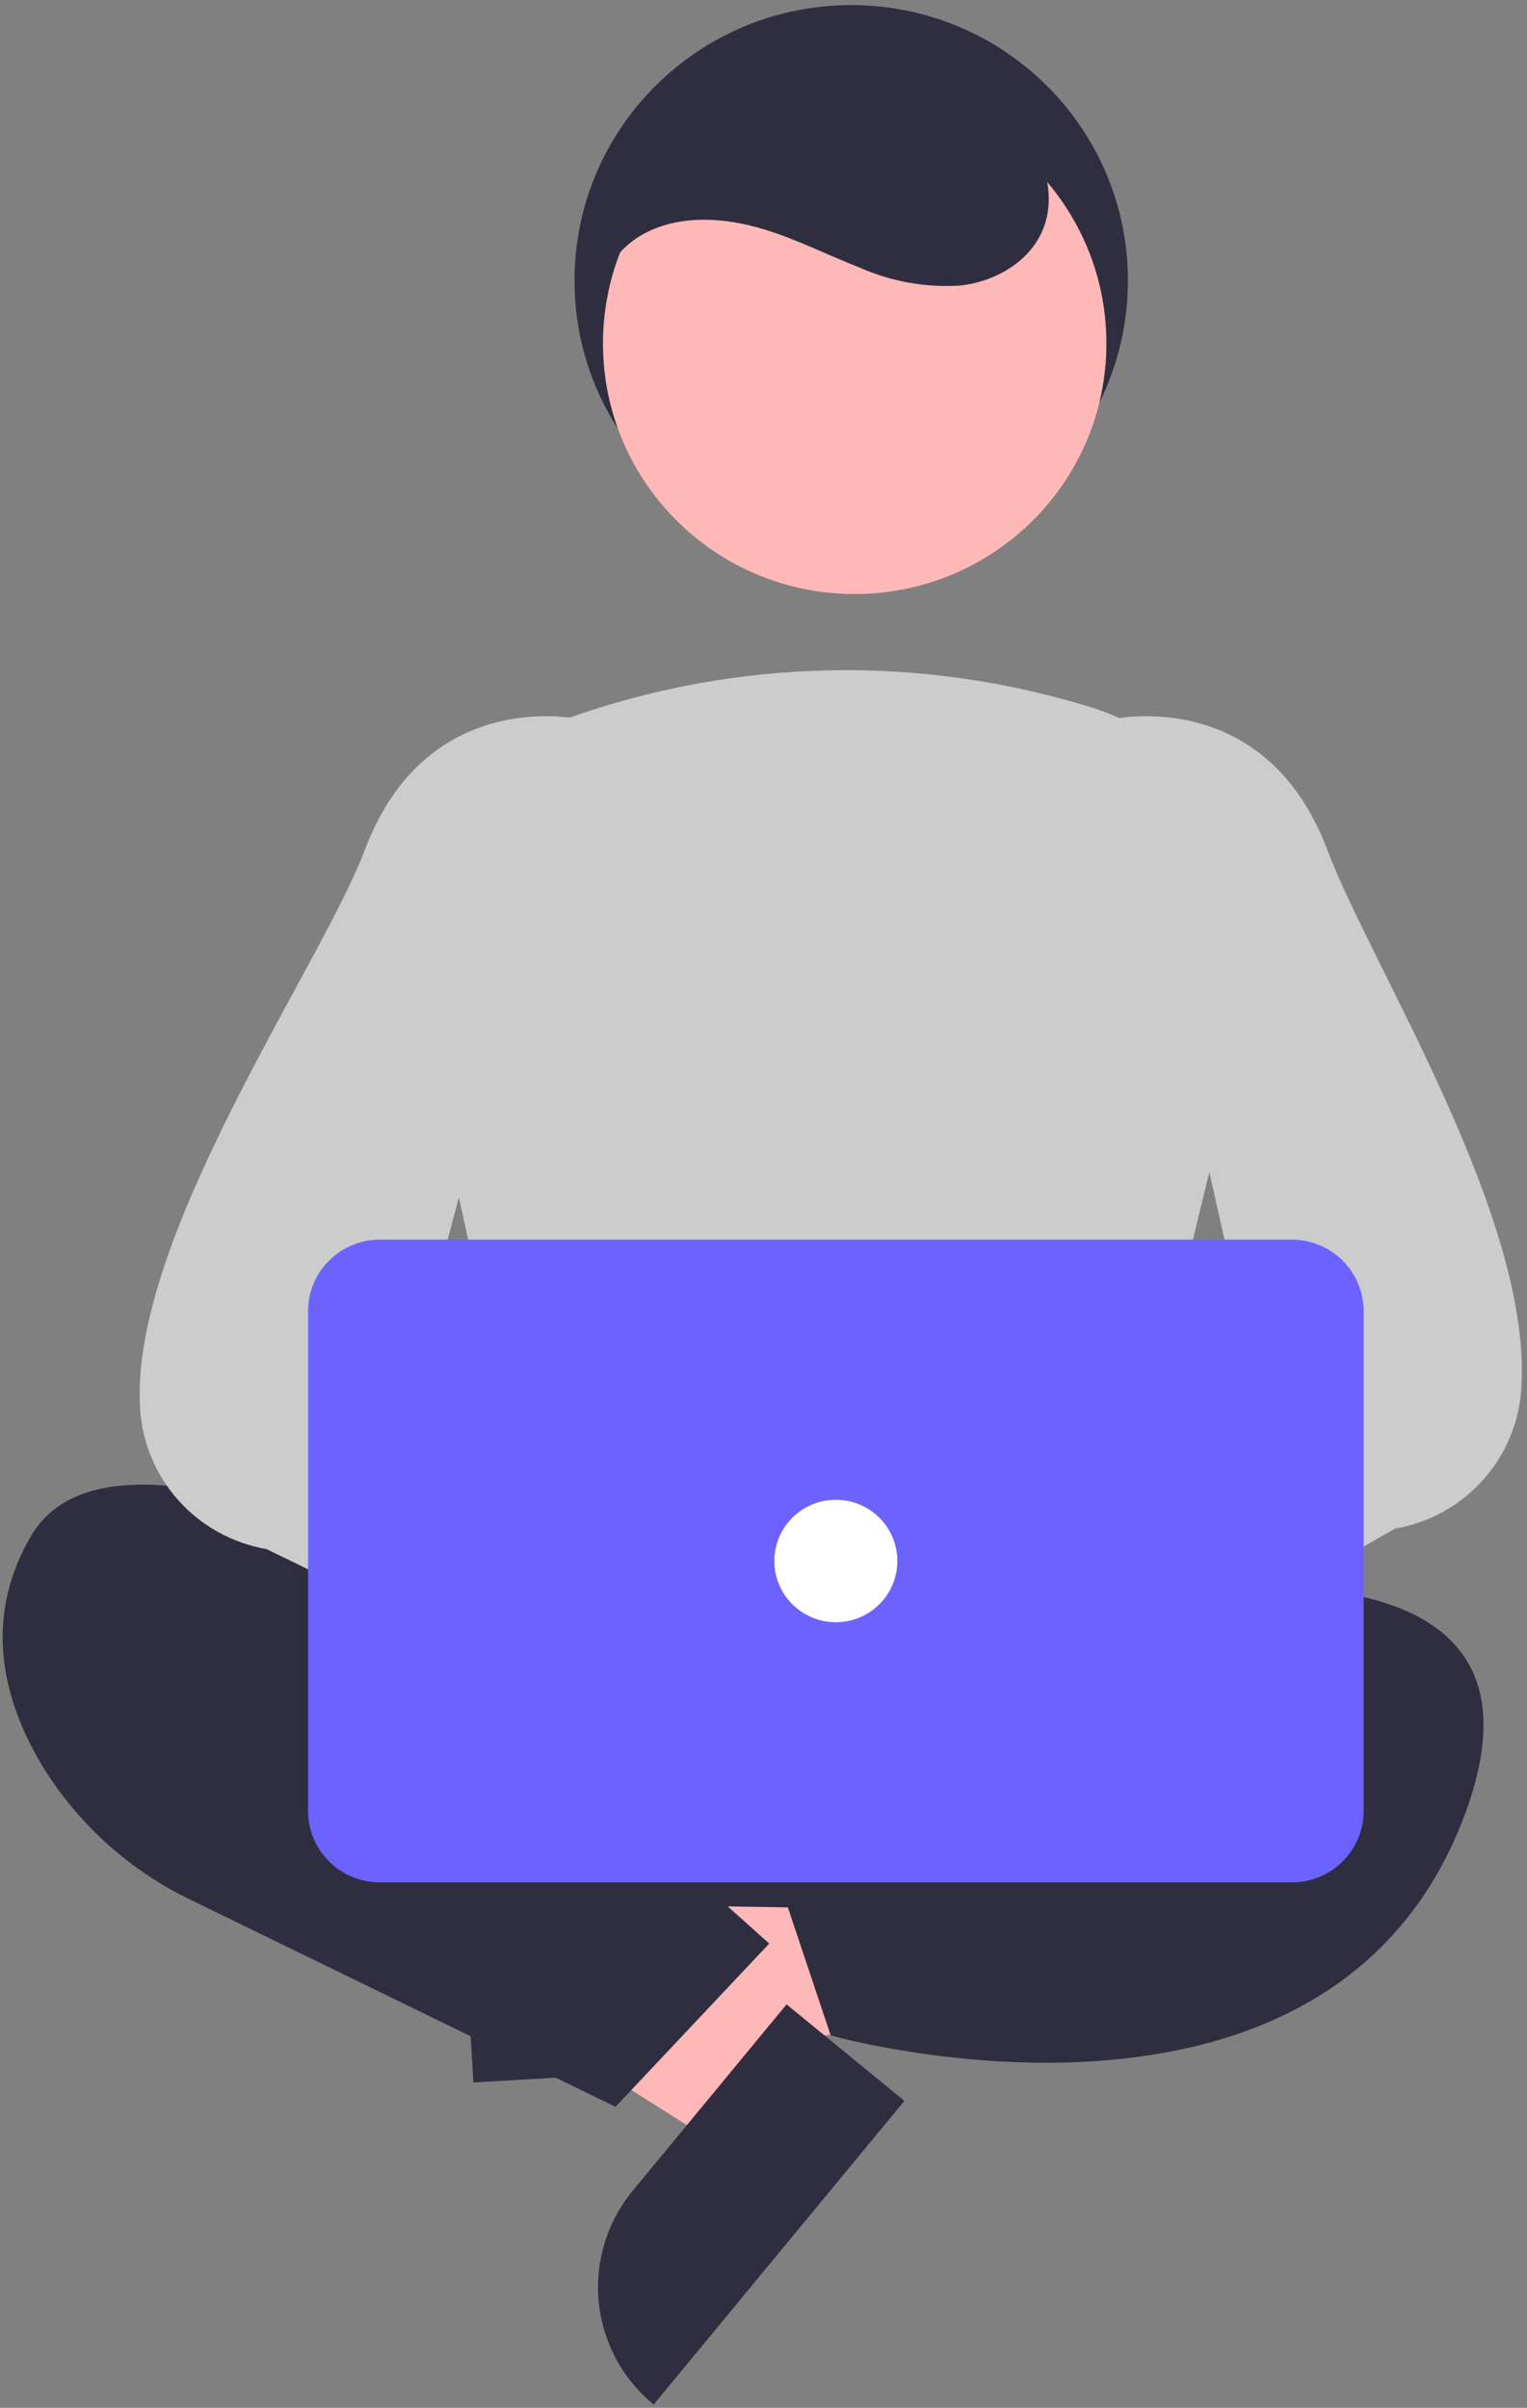 <svg width="59" height="93" viewBox="0 0 59 93" fill="none" xmlns="http://www.w3.org/2000/svg">
<rect x="0" y="0" width="59" height="93" fill="#808080" stroke="none"/>
<path d="M32.889 21.477C38.794 21.477 43.58 16.713 43.58 10.837C43.58 4.961 38.794 0.197 32.889 0.197C26.985 0.197 22.198 4.961 22.198 10.837C22.198 16.713 26.985 21.477 32.889 21.477Z" fill="#2F2E41"/>
<path d="M22.731 79.139L22.448 74.316L41.005 70.933L41.423 78.052L22.731 79.139Z" fill="#FFB8B8"/>
<path d="M23.63 70.791L24.176 80.092L18.291 80.435L17.401 65.277C18.174 65.232 18.948 65.339 19.679 65.591C20.411 65.844 21.085 66.238 21.663 66.75C22.241 67.262 22.713 67.882 23.05 68.576C23.388 69.269 23.585 70.022 23.63 70.791Z" fill="#2F2E41"/>
<path d="M30.802 79.095L27.72 82.827L11.787 72.771L16.337 67.263L30.802 79.095Z" fill="#FFB8B8"/>
<path d="M24.446 84.617L30.391 77.419L34.945 81.144L25.257 92.874C24.659 92.385 24.164 91.783 23.799 91.103C23.435 90.424 23.209 89.679 23.134 88.912C23.058 88.146 23.135 87.372 23.361 86.635C23.586 85.897 23.955 85.212 24.446 84.617Z" fill="#2F2E41"/>
<path d="M21.932 61.739L19.825 71.621C19.777 71.849 19.779 72.084 19.833 72.311C19.887 72.537 19.99 72.749 20.136 72.931C20.282 73.113 20.466 73.26 20.676 73.363C20.885 73.466 21.115 73.521 21.349 73.525L42.057 73.857C42.291 73.861 42.522 73.813 42.735 73.717C42.948 73.622 43.137 73.481 43.288 73.304C43.44 73.127 43.55 72.919 43.611 72.695C43.673 72.471 43.683 72.236 43.643 72.007L41.831 61.792C41.767 61.427 41.575 61.096 41.29 60.858C41.005 60.62 40.644 60.489 40.272 60.489H23.481C23.118 60.489 22.766 60.614 22.484 60.841C22.202 61.068 22.007 61.385 21.932 61.739Z" fill="#2F2E41"/>
<path d="M25.366 65.218C25.366 65.218 5.171 52.608 1.211 59.307C-0.769 62.657 0.221 65.908 1.706 68.322C3.084 70.519 5.062 72.281 7.409 73.401L23.782 81.375L29.721 75.07L25.762 71.523L25.366 65.218Z" fill="#2F2E41"/>
<path d="M35.661 63.248C35.661 63.248 61.795 55.761 56.648 69.947C51.5 84.133 32.097 78.617 32.097 78.617L30.117 72.706L36.849 67.977L35.661 63.248Z" fill="#2F2E41"/>
<path d="M33.023 22.945C38.395 22.945 42.749 18.612 42.749 13.267C42.749 7.921 38.395 3.588 33.023 3.588C27.652 3.588 23.298 7.921 23.298 13.267C23.298 18.612 27.652 22.945 33.023 22.945Z" fill="#FFB8B8"/>
<path d="M33.533 64.812C29.491 64.751 25.471 64.224 21.552 63.241L21.436 63.21L16.009 38.366C15.521 36.182 15.853 33.897 16.942 31.941C18.032 29.985 19.803 28.493 21.922 27.748C28.467 25.411 35.601 25.269 42.235 27.344H42.235C44.461 28.058 46.335 29.581 47.483 31.609C48.63 33.637 48.967 36.021 48.426 38.286L42.365 63.189L42.279 63.229C39.76 64.417 36.61 64.812 33.533 64.812Z" fill="#CCCCCC"/>
<path d="M26.243 66.742C26.44 66.197 26.755 65.701 27.165 65.29C27.575 64.879 28.071 64.563 28.618 64.363C29.164 64.164 29.748 64.086 30.328 64.135C30.908 64.184 31.47 64.359 31.975 64.648L42.661 55.417L43.627 62.672L33.332 70.325C32.788 71.137 31.964 71.722 31.016 71.969C30.068 72.216 29.062 72.109 28.188 71.667C27.314 71.225 26.634 70.48 26.275 69.572C25.916 68.664 25.905 67.657 26.243 66.742Z" fill="#FFB8B8"/>
<path d="M36.434 68.755C36.261 68.755 36.088 68.73 35.921 68.68C35.651 68.602 35.403 68.46 35.199 68.267C34.995 68.074 34.84 67.835 34.748 67.57L33.458 63.934C33.337 63.597 33.322 63.233 33.414 62.888C33.506 62.543 33.701 62.234 33.974 62.002L48.533 53.303L42.794 27.822L42.94 27.787C42.999 27.773 48.88 26.441 51.289 32.835C52.977 37.314 59.221 47.052 58.781 53.633C58.697 54.949 58.17 56.199 57.285 57.181C56.399 58.162 55.208 58.818 53.902 59.042L37.513 68.387C37.204 68.625 36.825 68.755 36.434 68.755Z" fill="#CCCCCC"/>
<path d="M38.067 65.877C37.87 65.332 37.555 64.837 37.145 64.426C36.735 64.015 36.239 63.699 35.693 63.499C35.146 63.3 34.562 63.222 33.982 63.271C33.402 63.32 32.84 63.495 32.336 63.784L21.649 54.553L20.683 61.807L30.979 69.461C31.522 70.273 32.346 70.857 33.294 71.105C34.242 71.352 35.248 71.245 36.122 70.803C36.996 70.361 37.677 69.616 38.035 68.708C38.394 67.8 38.405 66.793 38.067 65.877Z" fill="#FFB8B8"/>
<path d="M28.948 68.755C28.557 68.755 28.178 68.625 27.869 68.387L10.293 59.831C8.987 59.606 7.795 58.95 6.91 57.969C6.024 56.987 5.497 55.737 5.414 54.421C4.973 47.84 12.406 37.314 14.093 32.835C16.503 26.441 22.383 27.772 22.442 27.787L22.588 27.822L15.661 54.091L31.409 62.002C31.681 62.234 31.876 62.543 31.968 62.888C32.06 63.233 32.045 63.597 31.924 63.934L30.634 67.57C30.542 67.835 30.387 68.074 30.183 68.267C29.979 68.46 29.732 68.602 29.461 68.68C29.295 68.73 29.122 68.755 28.948 68.755Z" fill="#CCCCCC"/>
<path d="M49.916 72.705H14.674C13.94 72.704 13.235 72.414 12.715 71.897C12.196 71.379 11.903 70.678 11.903 69.947V50.638C11.903 49.906 12.196 49.205 12.715 48.688C13.235 48.171 13.94 47.88 14.674 47.879H49.916C50.651 47.88 51.355 48.171 51.875 48.688C52.395 49.205 52.687 49.906 52.688 50.638V69.947C52.687 70.678 52.395 71.379 51.875 71.897C51.355 72.414 50.651 72.704 49.916 72.705Z" fill="#6C63FF"/>
<path d="M32.295 62.657C33.607 62.657 34.671 61.598 34.671 60.292C34.671 58.987 33.607 57.928 32.295 57.928C30.983 57.928 29.919 58.987 29.919 60.292C29.919 61.598 30.983 62.657 32.295 62.657Z" fill="white"/>
<path d="M23.2 12.873C22.624 11.418 23.57 9.684 24.973 8.979C26.375 8.274 28.068 8.408 29.569 8.873C30.83 9.263 32.012 9.868 33.242 10.346C34.455 10.881 35.78 11.116 37.104 11.03C38.417 10.883 39.723 10.15 40.26 8.95C40.816 7.705 40.438 6.186 39.581 5.124C38.669 4.097 37.488 3.342 36.171 2.942C33.277 1.928 29.935 1.898 27.248 3.373C24.562 4.848 22.737 7.988 23.292 10.99" fill="#2F2E41"/>
</svg>
